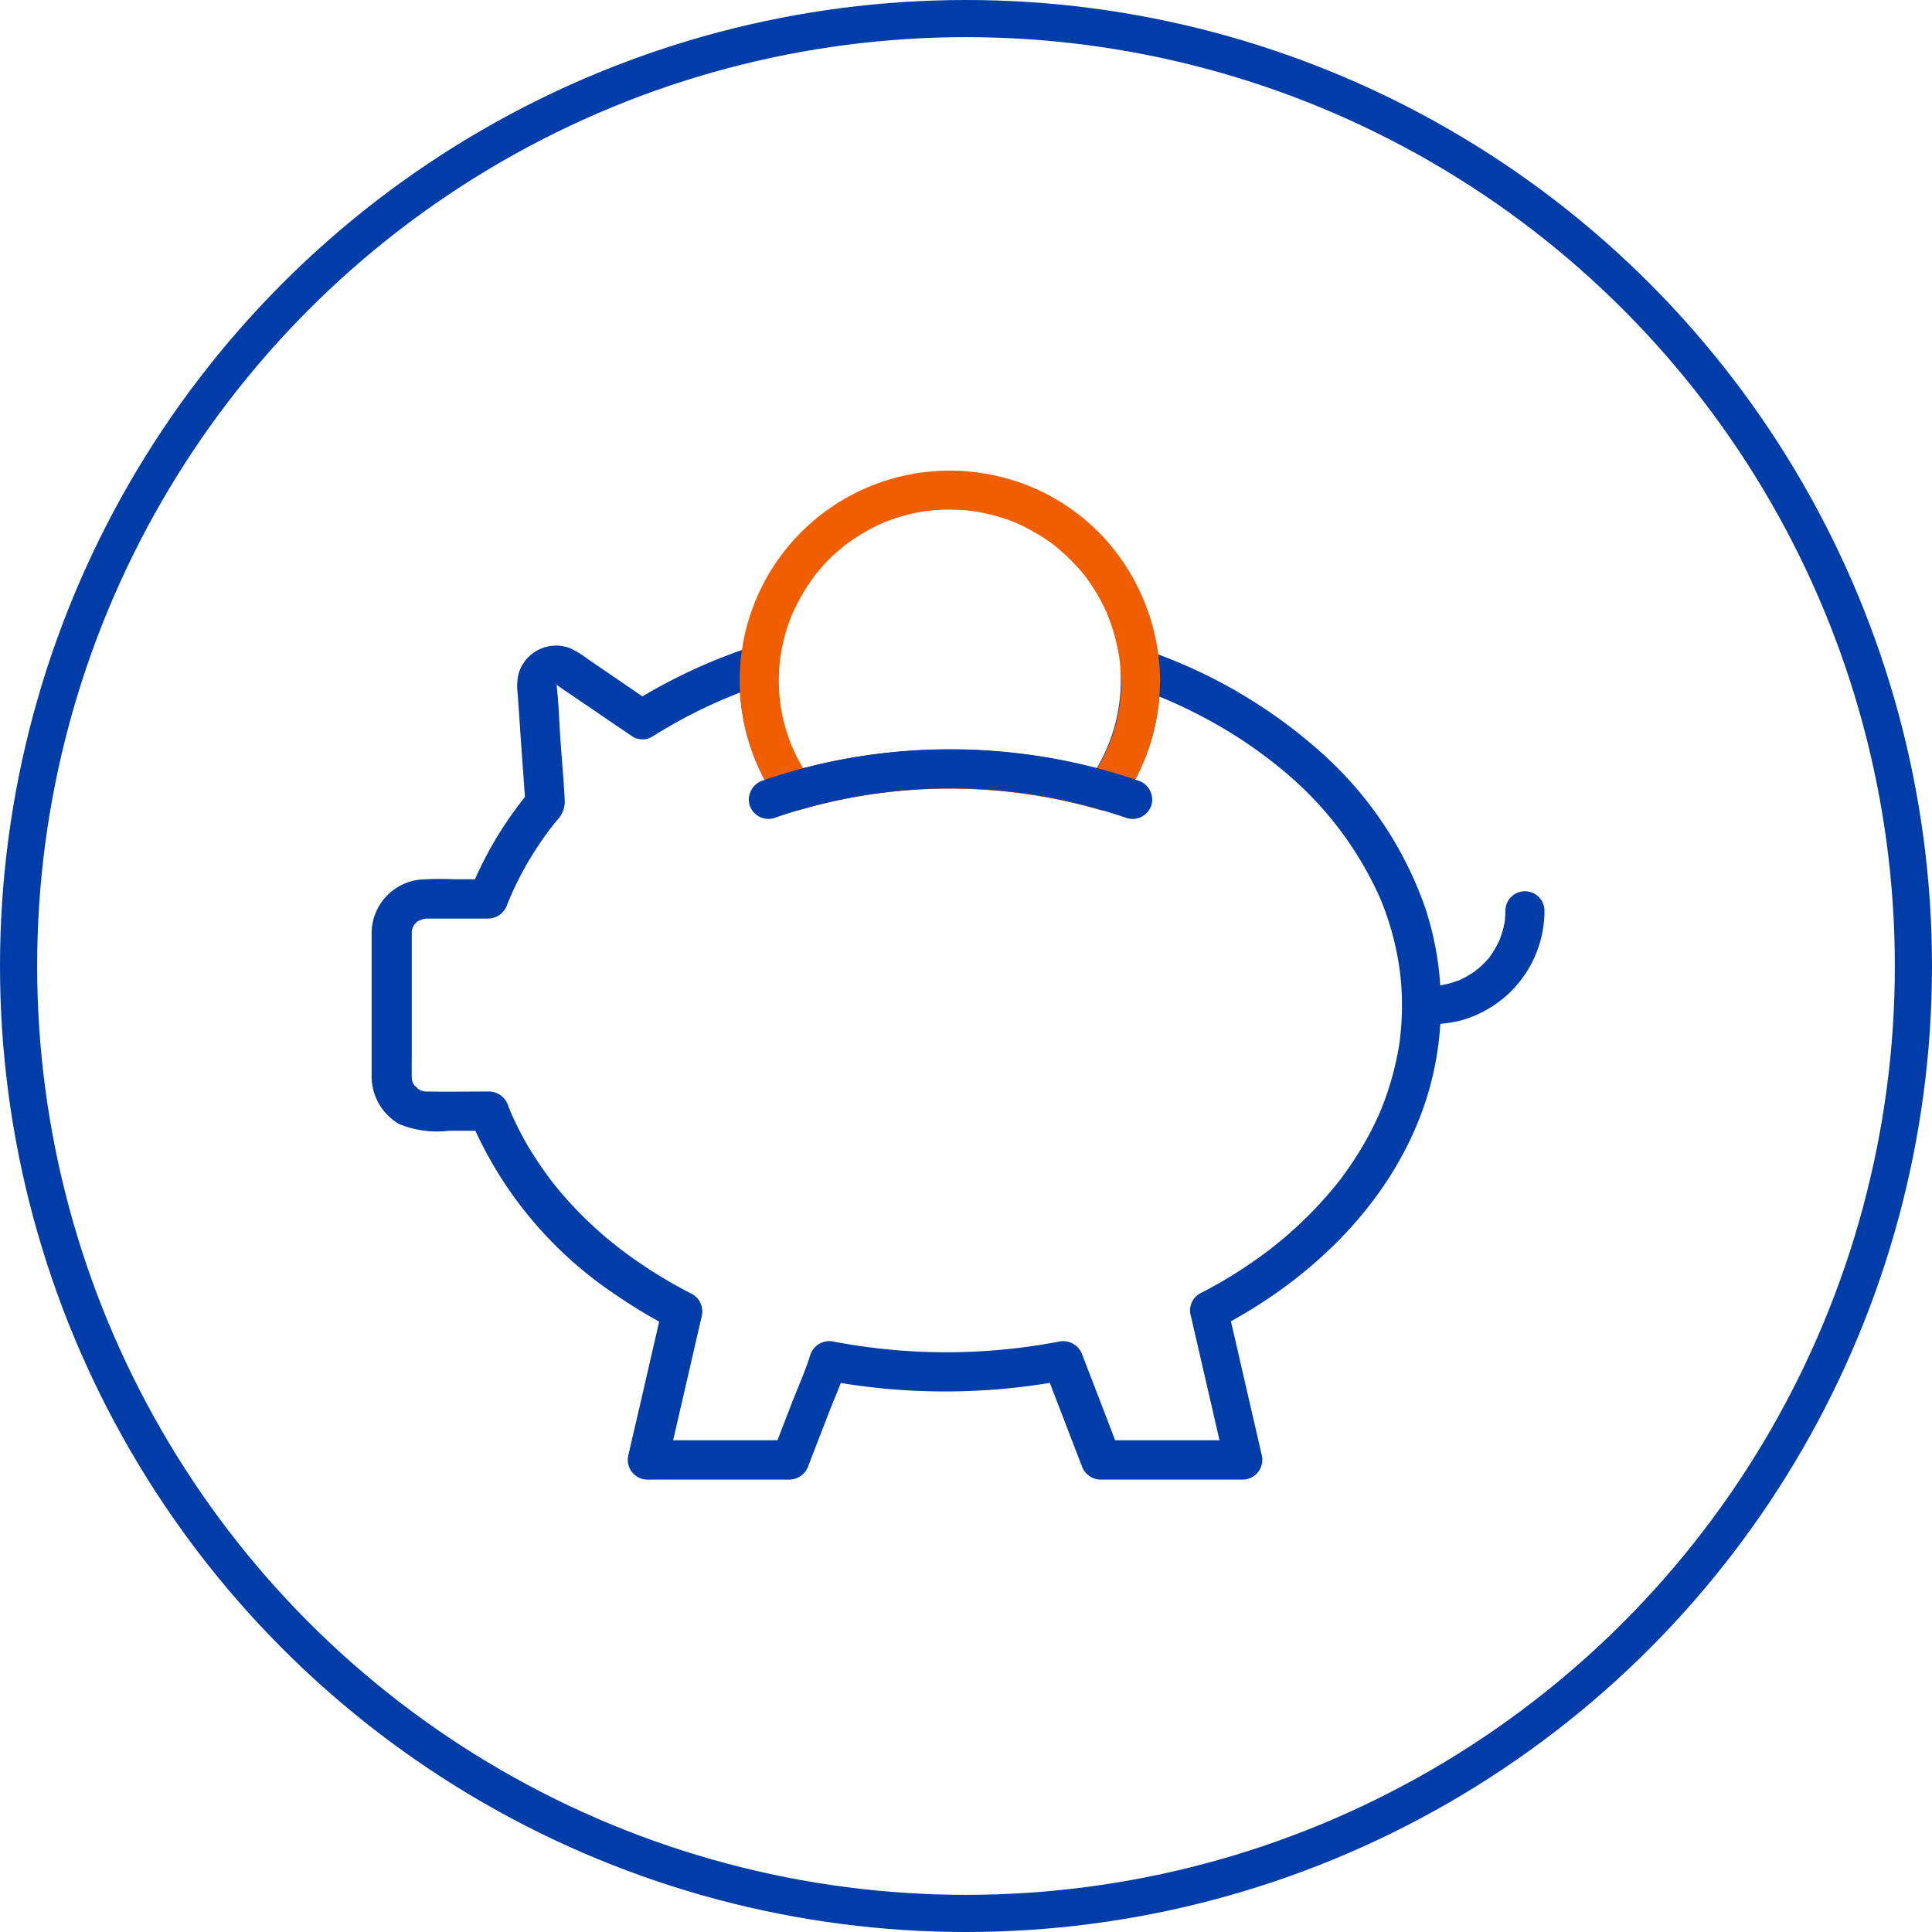 <?xml version="1.0" encoding="UTF-8"?> <svg xmlns="http://www.w3.org/2000/svg" width="78" height="78" viewBox="0 0 78 78"><g id="Group_466" data-name="Group 466" transform="translate(-1121 -4209)"><g id="Ellipse_12" data-name="Ellipse 12" transform="translate(1121 4209)" fill="none" stroke="#003da8" stroke-width="1.5"><circle cx="39" cy="39" r="39" stroke="none"></circle><circle cx="39" cy="39" r="38.25" fill="none"></circle></g><g id="Group_242" data-name="Group 242" transform="translate(270.119 3701.877)"><g id="Group_235" data-name="Group 235" transform="translate(865.881 533.181)"><g id="Group_234" data-name="Group 234" transform="translate(0 0)"><path id="Path_184" data-name="Path 184" d="M898.958,563.188q.608,2.637,1.216,5.279c.058.248.116.5.174.748.253-.332.505-.669.763-1h-5.748c.253.195.505.385.763.579-.516-1.337-1.026-2.674-1.542-4.005a.819.819,0,0,0-.974-.552,24.234,24.234,0,0,1-9.047,0,.81.81,0,0,0-.974.552c-.21.674-.511,1.326-.763,1.984-.258.674-.521,1.348-.779,2.021.253-.195.505-.385.763-.579h-5.748c.253.332.505.669.763,1q.608-2.621,1.211-5.248c.058-.253.116-.5.174-.752a.807.807,0,0,0-.363-.89,19.319,19.319,0,0,1-2.026-1.19c-.311-.21-.616-.426-.916-.658.073.058-.079-.063-.1-.079-.074-.058-.147-.121-.226-.179-.147-.121-.3-.242-.437-.368a15.616,15.616,0,0,1-1.553-1.564c-.11-.126-.221-.257-.326-.394l-.111-.137c.047.058-.032-.042-.032-.042-.037-.052-.079-.105-.116-.158-.205-.279-.4-.568-.589-.863-.205-.321-.4-.658-.569-.995-.095-.179-.179-.363-.263-.547-.037-.079-.073-.163-.105-.242-.053-.116.042.1-.011-.021-.021-.058-.047-.116-.068-.174a.825.825,0,0,0-.763-.579c-.842,0-1.689.016-2.536,0a1.516,1.516,0,0,1-.153-.005c.164.021-.089-.037-.131-.053.142.058-.068-.052-.116-.079.158.111-.158-.2-.053-.052-.026-.037-.047-.079-.073-.116-.116-.163.016.079-.021-.032a1.307,1.307,0,0,1-.037-.131c-.037-.111-.006.121-.006,0,0-.048-.005-.1-.005-.147-.006-.31,0-.622,0-.932v-4.853c0-.047,0-.095.005-.148-.021.158,0,.027.01,0,0,.006.079-.2.032-.1-.042.09.026-.042.037-.058.021-.037.116-.147.016-.032.031-.032.063-.064.094-.1s.116-.09,0,0c.058-.037.116-.074.174-.105-.169.089.195-.053.105-.032s.1-.006.121-.006h2.5a.825.825,0,0,0,.763-.579,13.056,13.056,0,0,1,1.242-2.353,12.291,12.291,0,0,1,.763-1.036,1.093,1.093,0,0,0,.316-.753c-.037-.826-.116-1.647-.174-2.474-.052-.727-.068-1.458-.152-2.184v-.011c-.021-.158-.047.084,0-.053s0,0-.011.016c.037-.042.084-.079-.016.011.042-.037.1-.058-.021,0a1,1,0,0,1,.106-.058c-.164.09-.042.037-.021.021-.032.021-.169-.006-.032.011-.037-.006-.111.011-.058-.011.026-.011.147.063.058.016-.073-.042.026.027.053.042.268.19.542.368.816.558.732.495,1.458.995,2.189,1.489a.771.771,0,0,0,.8,0,20.163,20.163,0,0,1,4.552-2.137c-.332-.253-.668-.505-1-.763a8.486,8.486,0,0,0,1.5,5.489.822.822,0,0,0,.89.363,21.813,21.813,0,0,1,12.132,0,.8.8,0,0,0,.889-.363,8.5,8.5,0,0,0,1.516-5.342c-.332.253-.669.506-1,.763a19.7,19.7,0,0,1,3.195,1.442,18.366,18.366,0,0,1,2.743,1.879,14.126,14.126,0,0,1,3.984,5.242,11.551,11.551,0,0,1,.821,3.3,11.79,11.79,0,0,1,.021,1.664q-.024.347-.063.694c-.026.243.026-.157-.011.079,0,.047-.016.1-.021.142-.021.142-.047.284-.079.431a11.509,11.509,0,0,1-.368,1.4c-.073.231-.157.458-.247.684-.027.068-.053.136-.085.2.011-.032.058-.126,0,.011s-.121.268-.184.4a12.288,12.288,0,0,1-.71,1.284c-.132.21-.269.416-.411.621-.074.1-.143.205-.221.305-.037.053-.074.1-.111.147s-.032.042.011-.01c-.032.042-.063.079-.095.116a16.183,16.183,0,0,1-2.516,2.505c-.184.147-.342.268-.605.458s-.511.358-.768.526a19.122,19.122,0,0,1-1.679.969.789.789,0,0,0,.794,1.363c3.969-2.047,7.432-5.495,8.569-9.917a12.523,12.523,0,0,0-.237-7.016,15.022,15.022,0,0,0-4.068-6.163,20.589,20.589,0,0,0-7.243-4.269.8.8,0,0,0-1,.763,6.952,6.952,0,0,1-1.3,4.542l.89-.363a23.57,23.57,0,0,0-10.2-.621,22.894,22.894,0,0,0-2.778.621c.294.121.595.242.889.363a6.988,6.988,0,0,1-1.289-4.7.8.8,0,0,0-1-.763,22.374,22.374,0,0,0-4.932,2.294h.8c-.526-.358-1.053-.715-1.579-1.079-.347-.237-.7-.473-1.048-.716a3.46,3.46,0,0,0-.71-.421,1.58,1.58,0,0,0-2.026.995,2.133,2.133,0,0,0-.052.837c.058.81.11,1.626.168,2.437.048.668.1,1.342.142,2.01.079-.184.152-.373.231-.558a15.033,15.033,0,0,0-2.505,4.2c.253-.195.505-.385.763-.579H869.2a11.814,11.814,0,0,0-1.369.016,2.185,2.185,0,0,0-1.947,2.158c0,.295,0,.584,0,.879v4.842A2.231,2.231,0,0,0,867,555.451a4.034,4.034,0,0,0,2,.269h1.584c-.253-.195-.505-.384-.763-.579a15.984,15.984,0,0,0,5.8,7.121A20.772,20.772,0,0,0,878,563.693c-.121-.294-.243-.595-.363-.889-.406,1.747-.8,3.5-1.211,5.247-.058.253-.116.5-.174.753a.8.8,0,0,0,.763,1h5.747a.824.824,0,0,0,.763-.579c.258-.674.521-1.348.779-2.021.253-.658.553-1.31.763-1.984-.326.184-.647.368-.974.552a26.028,26.028,0,0,0,9.885,0c-.327-.184-.648-.368-.974-.552.516,1.337,1.026,2.673,1.542,4.005a.817.817,0,0,0,.763.579h5.747a.8.8,0,0,0,.763-1q-.608-2.637-1.216-5.279c-.058-.248-.116-.5-.174-.748a.8.8,0,0,0-.974-.552A.809.809,0,0,0,898.958,563.188Z" transform="translate(-865.881 -536.126)" fill="#003da8"></path></g></g><g id="Group_237" data-name="Group 237" transform="translate(907.51 543.105)"><g id="Group_236" data-name="Group 236"><path id="Path_185" data-name="Path 185" d="M925.667,555.572a5.941,5.941,0,0,0,1.59-.169,4.722,4.722,0,0,0,1.779-.963,4.608,4.608,0,0,0,1.573-3.458.789.789,0,1,0-1.579,0c0,.121-.011.242-.016.368-.011.153.01-.052-.006.042-.01.068-.026.142-.042.21a3.1,3.1,0,0,1-.106.374c-.021.068-.047.132-.073.2.042-.106.011-.021-.016.037-.058.116-.116.227-.179.337l-.111.174c-.021.032-.142.195-.037.063a3.408,3.408,0,0,1-.526.542c-.016.011-.163.126-.079.068s-.094.063-.116.079c-.105.068-.216.137-.326.195-.064.032-.127.063-.185.095-.131.063.048-.016-.037.016-.121.042-.242.084-.368.121a3.8,3.8,0,0,1-.416.09c.116-.021.021,0-.042,0s-.121.011-.184.011c-.163.006-.332.006-.495.006a.781.781,0,1,0-.006,1.563Z" transform="translate(-924.883 -550.192)" fill="#003da8"></path></g></g><g id="Group_239" data-name="Group 239" transform="translate(880.772 526.123)"><g id="Group_238" data-name="Group 238"><path id="Path_186" data-name="Path 186" d="M902.372,534.6a6.965,6.965,0,0,1-1.316,4.058l.89-.363a23.593,23.593,0,0,0-10.2-.621,23.017,23.017,0,0,0-2.779.621l.89.363a7.454,7.454,0,0,1-.8-1.426c.016.037.037.094-.021-.053-.021-.053-.042-.111-.063-.163-.047-.121-.085-.248-.126-.374a7.05,7.05,0,0,1-.2-.816,6.924,6.924,0,0,1-.1-1.547c0-.132.016-.258.026-.39,0-.037.037-.316.016-.153.032-.236.079-.473.132-.71a5.929,5.929,0,0,1,.174-.616c.032-.089.058-.179.095-.268.021-.053.042-.111.063-.163s.058-.142.016-.037a8.414,8.414,0,0,1,.631-1.168c.053-.078.105-.152.158-.231.032-.047.068-.095.1-.142.073-.1-.074.09,0-.006.137-.174.279-.337.426-.5s.29-.3.442-.437l.237-.2c.042-.037.09-.074.131-.111.111-.095-.042.026.032-.026a8.6,8.6,0,0,1,1.089-.684c.094-.047.19-.095.284-.137.053-.026.105-.047.158-.074-.026.011-.137.053,0,0,.211-.084.421-.157.632-.226.195-.058.389-.111.584-.153.116-.026.237-.047.353-.068a1.418,1.418,0,0,1,.143-.021c.236-.037-.158.016.079-.01a7.987,7.987,0,0,1,1.331-.037c.121.006.242.016.368.032l.147.016c-.147-.016-.021,0,0,0,.237.037.474.085.706.143.195.047.389.105.579.169.1.031.2.068.3.105.042.016.09.037.131.052.174.068-.084-.042.068.032a8.456,8.456,0,0,1,1.127.626c.084.058.174.116.258.179.037.026.074.052.111.084-.121-.09,0,0,.032.026.168.143.337.284.495.437s.326.327.479.5c.084.094.163.195.242.295s-.105-.147.026.032c.032.047.068.095.1.142a7.789,7.789,0,0,1,.711,1.242s.09.205.042.1c-.037-.084.042.111.052.137.042.111.085.221.121.332a6.865,6.865,0,0,1,.2.721c.027.116.053.237.074.353.011.047.016.095.026.142.032.19-.005-.095.01.079a6.736,6.736,0,0,1,.068.921.79.79,0,0,0,1.579,0,8.646,8.646,0,0,0-2.142-5.637,8.4,8.4,0,0,0-5-2.737,8.477,8.477,0,0,0-8.3,13.227.823.823,0,0,0,.89.363,21.811,21.811,0,0,1,12.132,0,.8.8,0,0,0,.89-.363,8.525,8.525,0,0,0,1.526-4.858.8.8,0,0,0-.79-.789A.807.807,0,0,0,902.372,534.6Z" transform="translate(-886.986 -526.123)" fill="#f05e00"></path></g></g><g id="Group_241" data-name="Group 241" transform="translate(881.109 537.374)"><g id="Group_240" data-name="Group 240" transform="translate(0 0)"><path id="Path_187" data-name="Path 187" d="M888.46,544.854a21.8,21.8,0,0,1,11.153-.837,23.015,23.015,0,0,1,3.142.837.8.8,0,0,0,.974-.553.812.812,0,0,0-.552-.974,23.426,23.426,0,0,0-11.895-.858,22.982,22.982,0,0,0-3.237.858.811.811,0,0,0-.552.974.8.8,0,0,0,.968.553Z" transform="translate(-887.464 -542.069)" fill="#003da8"></path></g></g></g></g></svg> 